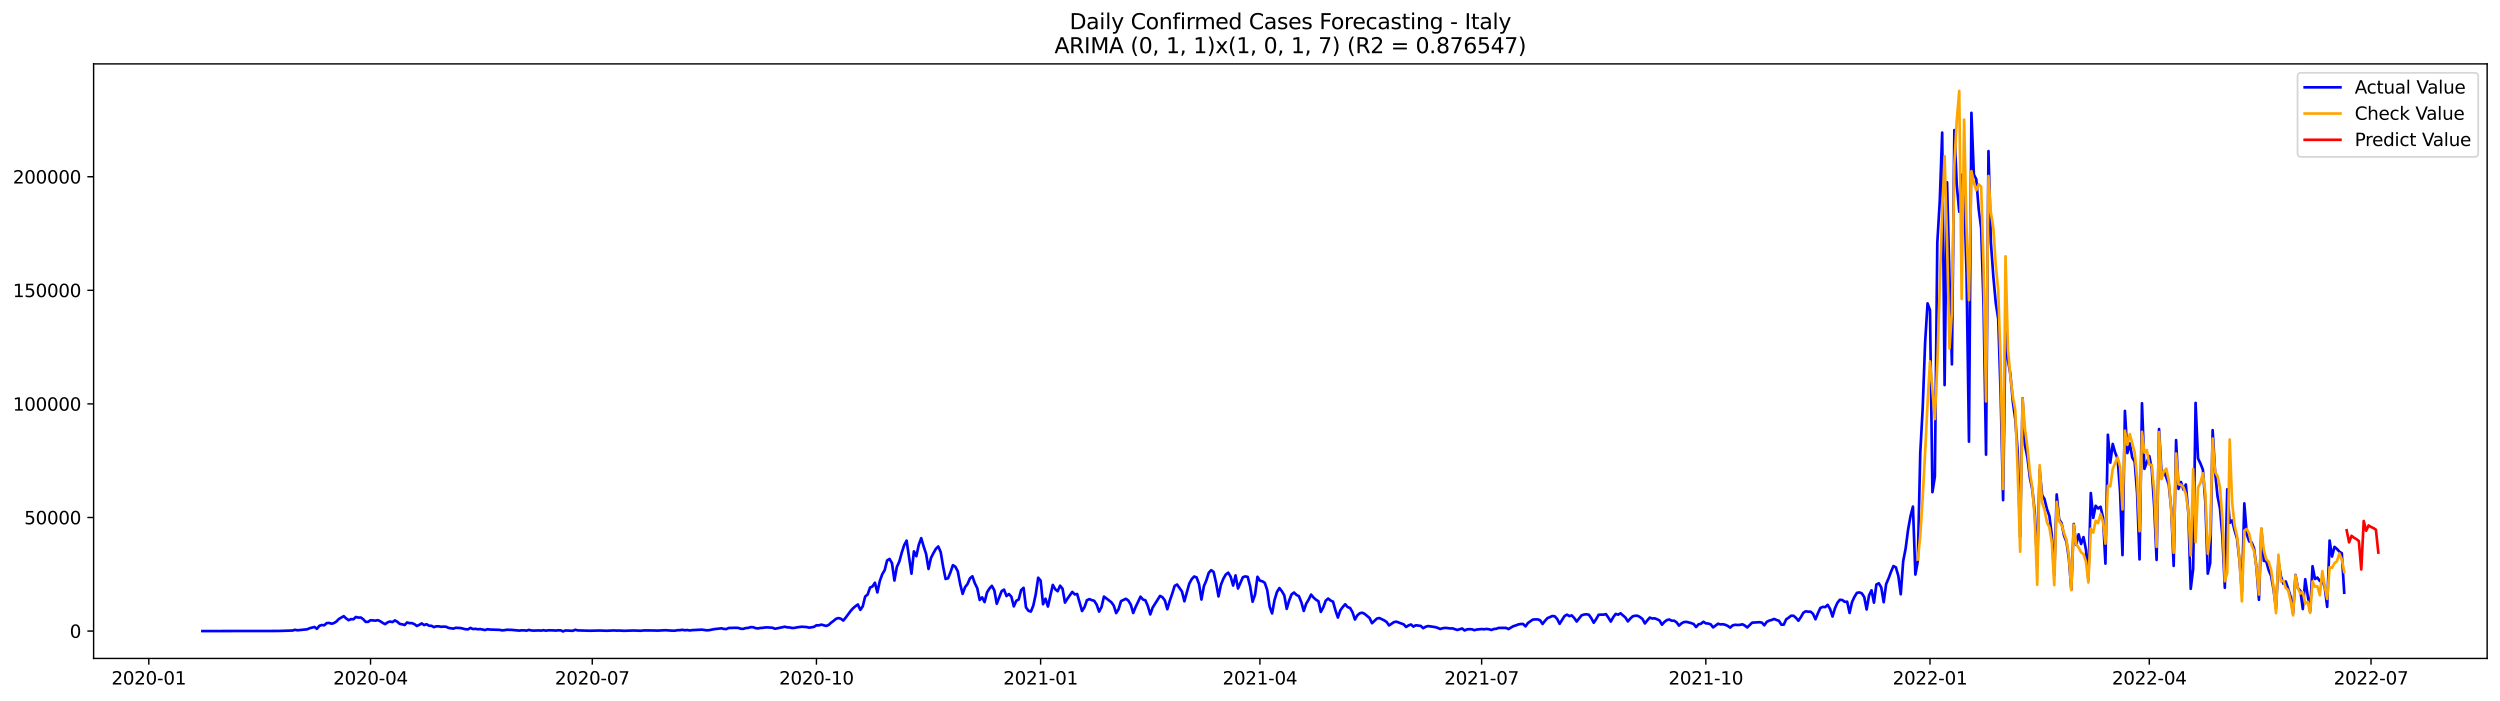 <?xml version="1.0" encoding="utf-8" standalone="no"?>
<!DOCTYPE svg PUBLIC "-//W3C//DTD SVG 1.1//EN"
  "http://www.w3.org/Graphics/SVG/1.1/DTD/svg11.dtd">
<svg xmlns:xlink="http://www.w3.org/1999/xlink" width="1398.775pt" height="392.274pt" viewBox="0 0 1398.775 392.274" xmlns="http://www.w3.org/2000/svg" version="1.1">
 <defs>
  <style type="text/css">*{stroke-linejoin: round; stroke-linecap: butt}</style>
 </defs>
 <g id="figure_1">
  <g id="patch_1">
   <path d="M 0 392.274 
L 1398.775 392.274 
L 1398.775 0 
L 0 0 
z
" style="fill: #ffffff"/>
  </g>
  <g id="axes_1">
   <g id="patch_2">
    <path d="M 52.375 368.396 
L 1391.575 368.396 
L 1391.575 35.755 
L 52.375 35.755 
z
" style="fill: #ffffff"/>
   </g>
   <g id="matplotlib.axis_1">
    <g id="xtick_1">
     <g id="line2d_1">
      <defs>
       <path id="m7f2c34f087" d="M 0 0 
L 0 3.5 
" style="stroke: #000000; stroke-width: 0.8"/>
      </defs>
      <g>
       <use xlink:href="#m7f2c34f087" x="83.254" y="368.396" style="stroke: #000000; stroke-width: 0.8"/>
      </g>
     </g>
     <g id="text_1">
      <!-- 2020-01 -->
      <g transform="translate(62.363 382.994)scale(0.1 -0.1)">
       <defs>
        <path id="DejaVuSans-32" d="M 1228 531 
L 3431 531 
L 3431 0 
L 469 0 
L 469 531 
Q 828 903 1448 1529 
Q 2069 2156 2228 2338 
Q 2531 2678 2651 2914 
Q 2772 3150 2772 3378 
Q 2772 3750 2511 3984 
Q 2250 4219 1831 4219 
Q 1534 4219 1204 4116 
Q 875 4013 500 3803 
L 500 4441 
Q 881 4594 1212 4672 
Q 1544 4750 1819 4750 
Q 2544 4750 2975 4387 
Q 3406 4025 3406 3419 
Q 3406 3131 3298 2873 
Q 3191 2616 2906 2266 
Q 2828 2175 2409 1742 
Q 1991 1309 1228 531 
z
" transform="scale(0.016)"/>
        <path id="DejaVuSans-30" d="M 2034 4250 
Q 1547 4250 1301 3770 
Q 1056 3291 1056 2328 
Q 1056 1369 1301 889 
Q 1547 409 2034 409 
Q 2525 409 2770 889 
Q 3016 1369 3016 2328 
Q 3016 3291 2770 3770 
Q 2525 4250 2034 4250 
z
M 2034 4750 
Q 2819 4750 3233 4129 
Q 3647 3509 3647 2328 
Q 3647 1150 3233 529 
Q 2819 -91 2034 -91 
Q 1250 -91 836 529 
Q 422 1150 422 2328 
Q 422 3509 836 4129 
Q 1250 4750 2034 4750 
z
" transform="scale(0.016)"/>
        <path id="DejaVuSans-2d" d="M 313 2009 
L 1997 2009 
L 1997 1497 
L 313 1497 
L 313 2009 
z
" transform="scale(0.016)"/>
        <path id="DejaVuSans-31" d="M 794 531 
L 1825 531 
L 1825 4091 
L 703 3866 
L 703 4441 
L 1819 4666 
L 2450 4666 
L 2450 531 
L 3481 531 
L 3481 0 
L 794 0 
L 794 531 
z
" transform="scale(0.016)"/>
       </defs>
       <use xlink:href="#DejaVuSans-32"/>
       <use xlink:href="#DejaVuSans-30" x="63.623"/>
       <use xlink:href="#DejaVuSans-32" x="127.246"/>
       <use xlink:href="#DejaVuSans-30" x="190.869"/>
       <use xlink:href="#DejaVuSans-2d" x="254.492"/>
       <use xlink:href="#DejaVuSans-30" x="290.576"/>
       <use xlink:href="#DejaVuSans-31" x="354.199"/>
      </g>
     </g>
    </g>
    <g id="xtick_2">
     <g id="line2d_2">
      <g>
       <use xlink:href="#m7f2c34f087" x="207.318" y="368.396" style="stroke: #000000; stroke-width: 0.8"/>
      </g>
     </g>
     <g id="text_2">
      <!-- 2020-04 -->
      <g transform="translate(186.426 382.994)scale(0.1 -0.1)">
       <defs>
        <path id="DejaVuSans-34" d="M 2419 4116 
L 825 1625 
L 2419 1625 
L 2419 4116 
z
M 2253 4666 
L 3047 4666 
L 3047 1625 
L 3713 1625 
L 3713 1100 
L 3047 1100 
L 3047 0 
L 2419 0 
L 2419 1100 
L 313 1100 
L 313 1709 
L 2253 4666 
z
" transform="scale(0.016)"/>
       </defs>
       <use xlink:href="#DejaVuSans-32"/>
       <use xlink:href="#DejaVuSans-30" x="63.623"/>
       <use xlink:href="#DejaVuSans-32" x="127.246"/>
       <use xlink:href="#DejaVuSans-30" x="190.869"/>
       <use xlink:href="#DejaVuSans-2d" x="254.492"/>
       <use xlink:href="#DejaVuSans-30" x="290.576"/>
       <use xlink:href="#DejaVuSans-34" x="354.199"/>
      </g>
     </g>
    </g>
    <g id="xtick_3">
     <g id="line2d_3">
      <g>
       <use xlink:href="#m7f2c34f087" x="331.381" y="368.396" style="stroke: #000000; stroke-width: 0.8"/>
      </g>
     </g>
     <g id="text_3">
      <!-- 2020-07 -->
      <g transform="translate(310.489 382.994)scale(0.1 -0.1)">
       <defs>
        <path id="DejaVuSans-37" d="M 525 4666 
L 3525 4666 
L 3525 4397 
L 1831 0 
L 1172 0 
L 2766 4134 
L 525 4134 
L 525 4666 
z
" transform="scale(0.016)"/>
       </defs>
       <use xlink:href="#DejaVuSans-32"/>
       <use xlink:href="#DejaVuSans-30" x="63.623"/>
       <use xlink:href="#DejaVuSans-32" x="127.246"/>
       <use xlink:href="#DejaVuSans-30" x="190.869"/>
       <use xlink:href="#DejaVuSans-2d" x="254.492"/>
       <use xlink:href="#DejaVuSans-30" x="290.576"/>
       <use xlink:href="#DejaVuSans-37" x="354.199"/>
      </g>
     </g>
    </g>
    <g id="xtick_4">
     <g id="line2d_4">
      <g>
       <use xlink:href="#m7f2c34f087" x="456.807" y="368.396" style="stroke: #000000; stroke-width: 0.8"/>
      </g>
     </g>
     <g id="text_4">
      <!-- 2020-10 -->
      <g transform="translate(435.916 382.994)scale(0.1 -0.1)">
       <use xlink:href="#DejaVuSans-32"/>
       <use xlink:href="#DejaVuSans-30" x="63.623"/>
       <use xlink:href="#DejaVuSans-32" x="127.246"/>
       <use xlink:href="#DejaVuSans-30" x="190.869"/>
       <use xlink:href="#DejaVuSans-2d" x="254.492"/>
       <use xlink:href="#DejaVuSans-31" x="290.576"/>
       <use xlink:href="#DejaVuSans-30" x="354.199"/>
      </g>
     </g>
    </g>
    <g id="xtick_5">
     <g id="line2d_5">
      <g>
       <use xlink:href="#m7f2c34f087" x="582.234" y="368.396" style="stroke: #000000; stroke-width: 0.8"/>
      </g>
     </g>
     <g id="text_5">
      <!-- 2021-01 -->
      <g transform="translate(561.342 382.994)scale(0.1 -0.1)">
       <use xlink:href="#DejaVuSans-32"/>
       <use xlink:href="#DejaVuSans-30" x="63.623"/>
       <use xlink:href="#DejaVuSans-32" x="127.246"/>
       <use xlink:href="#DejaVuSans-31" x="190.869"/>
       <use xlink:href="#DejaVuSans-2d" x="254.492"/>
       <use xlink:href="#DejaVuSans-30" x="290.576"/>
       <use xlink:href="#DejaVuSans-31" x="354.199"/>
      </g>
     </g>
    </g>
    <g id="xtick_6">
     <g id="line2d_6">
      <g>
       <use xlink:href="#m7f2c34f087" x="704.933" y="368.396" style="stroke: #000000; stroke-width: 0.8"/>
      </g>
     </g>
     <g id="text_6">
      <!-- 2021-04 -->
      <g transform="translate(684.042 382.994)scale(0.1 -0.1)">
       <use xlink:href="#DejaVuSans-32"/>
       <use xlink:href="#DejaVuSans-30" x="63.623"/>
       <use xlink:href="#DejaVuSans-32" x="127.246"/>
       <use xlink:href="#DejaVuSans-31" x="190.869"/>
       <use xlink:href="#DejaVuSans-2d" x="254.492"/>
       <use xlink:href="#DejaVuSans-30" x="290.576"/>
       <use xlink:href="#DejaVuSans-34" x="354.199"/>
      </g>
     </g>
    </g>
    <g id="xtick_7">
     <g id="line2d_7">
      <g>
       <use xlink:href="#m7f2c34f087" x="828.996" y="368.396" style="stroke: #000000; stroke-width: 0.8"/>
      </g>
     </g>
     <g id="text_7">
      <!-- 2021-07 -->
      <g transform="translate(808.105 382.994)scale(0.1 -0.1)">
       <use xlink:href="#DejaVuSans-32"/>
       <use xlink:href="#DejaVuSans-30" x="63.623"/>
       <use xlink:href="#DejaVuSans-32" x="127.246"/>
       <use xlink:href="#DejaVuSans-31" x="190.869"/>
       <use xlink:href="#DejaVuSans-2d" x="254.492"/>
       <use xlink:href="#DejaVuSans-30" x="290.576"/>
       <use xlink:href="#DejaVuSans-37" x="354.199"/>
      </g>
     </g>
    </g>
    <g id="xtick_8">
     <g id="line2d_8">
      <g>
       <use xlink:href="#m7f2c34f087" x="954.423" y="368.396" style="stroke: #000000; stroke-width: 0.8"/>
      </g>
     </g>
     <g id="text_8">
      <!-- 2021-10 -->
      <g transform="translate(933.532 382.994)scale(0.1 -0.1)">
       <use xlink:href="#DejaVuSans-32"/>
       <use xlink:href="#DejaVuSans-30" x="63.623"/>
       <use xlink:href="#DejaVuSans-32" x="127.246"/>
       <use xlink:href="#DejaVuSans-31" x="190.869"/>
       <use xlink:href="#DejaVuSans-2d" x="254.492"/>
       <use xlink:href="#DejaVuSans-31" x="290.576"/>
       <use xlink:href="#DejaVuSans-30" x="354.199"/>
      </g>
     </g>
    </g>
    <g id="xtick_9">
     <g id="line2d_9">
      <g>
       <use xlink:href="#m7f2c34f087" x="1079.849" y="368.396" style="stroke: #000000; stroke-width: 0.8"/>
      </g>
     </g>
     <g id="text_9">
      <!-- 2022-01 -->
      <g transform="translate(1058.958 382.994)scale(0.1 -0.1)">
       <use xlink:href="#DejaVuSans-32"/>
       <use xlink:href="#DejaVuSans-30" x="63.623"/>
       <use xlink:href="#DejaVuSans-32" x="127.246"/>
       <use xlink:href="#DejaVuSans-32" x="190.869"/>
       <use xlink:href="#DejaVuSans-2d" x="254.492"/>
       <use xlink:href="#DejaVuSans-30" x="290.576"/>
       <use xlink:href="#DejaVuSans-31" x="354.199"/>
      </g>
     </g>
    </g>
    <g id="xtick_10">
     <g id="line2d_10">
      <g>
       <use xlink:href="#m7f2c34f087" x="1202.549" y="368.396" style="stroke: #000000; stroke-width: 0.8"/>
      </g>
     </g>
     <g id="text_10">
      <!-- 2022-04 -->
      <g transform="translate(1181.658 382.994)scale(0.1 -0.1)">
       <use xlink:href="#DejaVuSans-32"/>
       <use xlink:href="#DejaVuSans-30" x="63.623"/>
       <use xlink:href="#DejaVuSans-32" x="127.246"/>
       <use xlink:href="#DejaVuSans-32" x="190.869"/>
       <use xlink:href="#DejaVuSans-2d" x="254.492"/>
       <use xlink:href="#DejaVuSans-30" x="290.576"/>
       <use xlink:href="#DejaVuSans-34" x="354.199"/>
      </g>
     </g>
    </g>
    <g id="xtick_11">
     <g id="line2d_11">
      <g>
       <use xlink:href="#m7f2c34f087" x="1326.612" y="368.396" style="stroke: #000000; stroke-width: 0.8"/>
      </g>
     </g>
     <g id="text_11">
      <!-- 2022-07 -->
      <g transform="translate(1305.721 382.994)scale(0.1 -0.1)">
       <use xlink:href="#DejaVuSans-32"/>
       <use xlink:href="#DejaVuSans-30" x="63.623"/>
       <use xlink:href="#DejaVuSans-32" x="127.246"/>
       <use xlink:href="#DejaVuSans-32" x="190.869"/>
       <use xlink:href="#DejaVuSans-2d" x="254.492"/>
       <use xlink:href="#DejaVuSans-30" x="290.576"/>
       <use xlink:href="#DejaVuSans-37" x="354.199"/>
      </g>
     </g>
    </g>
   </g>
   <g id="matplotlib.axis_2">
    <g id="ytick_1">
     <g id="line2d_12">
      <defs>
       <path id="m4f3b7fa038" d="M 0 0 
L -3.5 0 
" style="stroke: #000000; stroke-width: 0.8"/>
      </defs>
      <g>
       <use xlink:href="#m4f3b7fa038" x="52.375" y="353.087" style="stroke: #000000; stroke-width: 0.8"/>
      </g>
     </g>
     <g id="text_12">
      <!-- 0 -->
      <g transform="translate(39.013 356.887)scale(0.1 -0.1)">
       <use xlink:href="#DejaVuSans-30"/>
      </g>
     </g>
    </g>
    <g id="ytick_2">
     <g id="line2d_13">
      <g>
       <use xlink:href="#m4f3b7fa038" x="52.375" y="289.537" style="stroke: #000000; stroke-width: 0.8"/>
      </g>
     </g>
     <g id="text_13">
      <!-- 50000 -->
      <g transform="translate(13.562 293.336)scale(0.1 -0.1)">
       <defs>
        <path id="DejaVuSans-35" d="M 691 4666 
L 3169 4666 
L 3169 4134 
L 1269 4134 
L 1269 2991 
Q 1406 3038 1543 3061 
Q 1681 3084 1819 3084 
Q 2600 3084 3056 2656 
Q 3513 2228 3513 1497 
Q 3513 744 3044 326 
Q 2575 -91 1722 -91 
Q 1428 -91 1123 -41 
Q 819 9 494 109 
L 494 744 
Q 775 591 1075 516 
Q 1375 441 1709 441 
Q 2250 441 2565 725 
Q 2881 1009 2881 1497 
Q 2881 1984 2565 2268 
Q 2250 2553 1709 2553 
Q 1456 2553 1204 2497 
Q 953 2441 691 2322 
L 691 4666 
z
" transform="scale(0.016)"/>
       </defs>
       <use xlink:href="#DejaVuSans-35"/>
       <use xlink:href="#DejaVuSans-30" x="63.623"/>
       <use xlink:href="#DejaVuSans-30" x="127.246"/>
       <use xlink:href="#DejaVuSans-30" x="190.869"/>
       <use xlink:href="#DejaVuSans-30" x="254.492"/>
      </g>
     </g>
    </g>
    <g id="ytick_3">
     <g id="line2d_14">
      <g>
       <use xlink:href="#m4f3b7fa038" x="52.375" y="225.986" style="stroke: #000000; stroke-width: 0.8"/>
      </g>
     </g>
     <g id="text_14">
      <!-- 100000 -->
      <g transform="translate(7.2 229.785)scale(0.1 -0.1)">
       <use xlink:href="#DejaVuSans-31"/>
       <use xlink:href="#DejaVuSans-30" x="63.623"/>
       <use xlink:href="#DejaVuSans-30" x="127.246"/>
       <use xlink:href="#DejaVuSans-30" x="190.869"/>
       <use xlink:href="#DejaVuSans-30" x="254.492"/>
       <use xlink:href="#DejaVuSans-30" x="318.115"/>
      </g>
     </g>
    </g>
    <g id="ytick_4">
     <g id="line2d_15">
      <g>
       <use xlink:href="#m4f3b7fa038" x="52.375" y="162.435" style="stroke: #000000; stroke-width: 0.8"/>
      </g>
     </g>
     <g id="text_15">
      <!-- 150000 -->
      <g transform="translate(7.2 166.234)scale(0.1 -0.1)">
       <use xlink:href="#DejaVuSans-31"/>
       <use xlink:href="#DejaVuSans-35" x="63.623"/>
       <use xlink:href="#DejaVuSans-30" x="127.246"/>
       <use xlink:href="#DejaVuSans-30" x="190.869"/>
       <use xlink:href="#DejaVuSans-30" x="254.492"/>
       <use xlink:href="#DejaVuSans-30" x="318.115"/>
      </g>
     </g>
    </g>
    <g id="ytick_5">
     <g id="line2d_16">
      <g>
       <use xlink:href="#m4f3b7fa038" x="52.375" y="98.884" style="stroke: #000000; stroke-width: 0.8"/>
      </g>
     </g>
     <g id="text_16">
      <!-- 200000 -->
      <g transform="translate(7.2 102.684)scale(0.1 -0.1)">
       <use xlink:href="#DejaVuSans-32"/>
       <use xlink:href="#DejaVuSans-30" x="63.623"/>
       <use xlink:href="#DejaVuSans-30" x="127.246"/>
       <use xlink:href="#DejaVuSans-30" x="190.869"/>
       <use xlink:href="#DejaVuSans-30" x="254.492"/>
       <use xlink:href="#DejaVuSans-30" x="318.115"/>
      </g>
     </g>
    </g>
   </g>
   <g id="line2d_17">
    <path d="M 113.248 353.087 
L 154.148 353.034 
L 156.874 352.993 
L 163.691 352.782 
L 165.054 352.368 
L 166.418 352.653 
L 171.871 352.099 
L 173.234 351.502 
L 175.961 350.803 
L 177.324 351.846 
L 178.688 350.148 
L 180.051 349.718 
L 181.414 349.85 
L 182.778 348.643 
L 184.141 348.524 
L 185.504 348.978 
L 186.868 348.606 
L 188.231 347.74 
L 189.594 346.323 
L 192.321 344.753 
L 193.684 346.021 
L 195.048 347.001 
L 196.411 346.416 
L 197.774 346.465 
L 199.138 345.203 
L 200.501 345.577 
L 201.864 345.494 
L 203.228 346.457 
L 204.591 347.94 
L 205.954 347.936 
L 207.318 347.009 
L 210.044 347.26 
L 211.408 346.98 
L 212.771 347.602 
L 214.134 348.513 
L 215.498 349.225 
L 216.861 348.212 
L 218.224 347.744 
L 219.588 348.066 
L 220.951 347.121 
L 222.314 347.886 
L 223.678 349.08 
L 225.041 349.31 
L 226.404 349.698 
L 227.768 348.275 
L 229.131 348.648 
L 230.494 348.65 
L 231.858 349.215 
L 233.221 350.22 
L 234.584 349.619 
L 235.948 348.804 
L 237.311 349.724 
L 238.674 349.248 
L 240.038 350.092 
L 241.401 350.134 
L 242.764 350.877 
L 244.127 350.43 
L 245.491 350.436 
L 246.854 350.708 
L 248.217 350.59 
L 249.581 350.672 
L 250.944 351.322 
L 253.671 351.721 
L 255.034 351.252 
L 257.761 351.401 
L 260.487 352.068 
L 261.851 352.142 
L 263.214 351.305 
L 264.577 351.959 
L 265.941 351.827 
L 267.304 352.085 
L 268.667 351.975 
L 271.394 352.514 
L 272.757 352.054 
L 274.121 352.242 
L 279.574 352.412 
L 280.937 352.706 
L 282.301 352.583 
L 283.664 352.345 
L 286.391 352.432 
L 290.481 352.833 
L 291.844 352.683 
L 293.207 352.679 
L 294.571 352.862 
L 295.934 352.429 
L 297.297 352.744 
L 298.661 352.837 
L 301.387 352.728 
L 302.751 352.831 
L 304.114 352.606 
L 305.477 352.88 
L 306.841 352.648 
L 309.567 352.705 
L 310.931 352.82 
L 312.294 352.67 
L 313.657 352.667 
L 315.021 353.276 
L 316.384 352.752 
L 320.474 352.944 
L 321.837 352.354 
L 323.201 352.711 
L 330.017 352.907 
L 335.471 352.789 
L 339.561 352.913 
L 343.651 352.737 
L 345.014 352.848 
L 346.377 352.79 
L 349.104 352.942 
L 354.557 352.771 
L 358.647 352.925 
L 360.011 352.732 
L 364.101 352.739 
L 368.191 352.831 
L 372.281 352.606 
L 376.371 352.885 
L 377.734 352.846 
L 379.097 352.599 
L 380.461 352.578 
L 381.824 352.386 
L 383.187 352.646 
L 384.551 352.499 
L 385.914 352.758 
L 387.277 352.564 
L 392.731 352.288 
L 395.457 352.681 
L 396.821 352.578 
L 399.547 352.02 
L 403.637 351.551 
L 405.001 351.876 
L 406.364 351.974 
L 407.727 351.351 
L 411.817 351.252 
L 413.181 351.352 
L 414.544 351.821 
L 415.907 351.848 
L 417.271 351.402 
L 418.634 351.312 
L 419.997 350.886 
L 421.361 350.934 
L 422.724 351.44 
L 424.087 351.626 
L 425.451 351.347 
L 426.814 351.27 
L 428.177 351.058 
L 429.541 351.033 
L 432.267 351.237 
L 433.631 351.806 
L 439.084 350.664 
L 440.447 351.007 
L 441.81 351.07 
L 443.174 351.372 
L 444.537 351.319 
L 445.9 351.003 
L 448.627 350.657 
L 451.354 350.843 
L 452.717 351.188 
L 455.444 350.736 
L 456.807 349.849 
L 458.17 349.911 
L 459.534 349.474 
L 462.26 350.219 
L 463.624 349.685 
L 464.987 348.414 
L 466.35 347.421 
L 467.714 346.26 
L 469.077 345.812 
L 470.44 346.153 
L 471.804 347.217 
L 473.167 345.591 
L 475.894 341.899 
L 477.257 340.366 
L 478.62 339.202 
L 479.984 338.21 
L 481.347 341.22 
L 482.71 339.27 
L 484.074 333.769 
L 485.437 332.652 
L 486.8 328.756 
L 488.164 328.125 
L 489.527 326.049 
L 490.89 331.471 
L 492.254 325.139 
L 493.617 321.327 
L 494.98 318.987 
L 496.344 313.586 
L 497.707 312.725 
L 499.07 315.078 
L 500.434 324.804 
L 501.797 317.193 
L 503.16 314.26 
L 504.524 309.235 
L 505.887 305.041 
L 507.25 302.49 
L 509.977 320.97 
L 511.34 308.487 
L 512.704 311.193 
L 514.067 304.818 
L 515.43 301.1 
L 516.794 305.743 
L 518.157 309.902 
L 519.52 318.323 
L 520.884 312.172 
L 522.247 309.517 
L 523.61 307.107 
L 524.974 305.756 
L 526.337 308.902 
L 527.7 317.071 
L 529.064 323.947 
L 530.427 323.566 
L 531.79 320.229 
L 533.154 316.227 
L 534.517 317.064 
L 535.88 319.641 
L 537.244 326.846 
L 538.607 332.273 
L 539.97 328.497 
L 541.334 326.766 
L 542.697 323.576 
L 544.06 322.443 
L 545.424 326.33 
L 546.787 329.082 
L 548.15 335.701 
L 549.514 334.229 
L 550.877 336.876 
L 552.24 331.483 
L 553.604 329.286 
L 554.967 327.792 
L 556.33 330.289 
L 557.694 337.803 
L 560.42 330.758 
L 561.784 329.913 
L 563.147 333.512 
L 564.51 332.363 
L 565.874 333.893 
L 567.237 339.273 
L 568.6 336.163 
L 569.964 335.41 
L 571.327 330.16 
L 572.69 328.891 
L 574.054 339.862 
L 575.417 341.728 
L 576.78 342.181 
L 578.144 338.839 
L 579.507 332.494 
L 580.87 323.248 
L 582.234 324.858 
L 583.597 338.058 
L 584.96 334.982 
L 586.324 339.363 
L 589.05 327.253 
L 590.414 329.68 
L 591.777 330.808 
L 593.14 327.698 
L 594.504 329.415 
L 595.867 337.162 
L 597.23 334.986 
L 599.957 331.171 
L 601.32 332.568 
L 602.684 332.357 
L 605.41 341.871 
L 606.774 339.747 
L 608.137 335.842 
L 609.5 335.223 
L 610.864 335.76 
L 612.227 336.143 
L 613.59 338.308 
L 614.954 342.209 
L 616.317 339.635 
L 617.68 333.779 
L 621.77 336.929 
L 623.134 338.79 
L 624.497 343.015 
L 625.86 340.821 
L 627.223 336.333 
L 629.95 335.022 
L 631.313 336.006 
L 632.677 338.293 
L 634.04 342.959 
L 635.403 339.599 
L 638.13 333.848 
L 639.493 335.429 
L 640.857 335.899 
L 642.22 339.03 
L 643.583 343.753 
L 644.947 339.91 
L 649.037 333.425 
L 650.4 334.131 
L 651.763 335.992 
L 653.127 340.864 
L 654.49 336.184 
L 655.853 332.24 
L 657.217 327.831 
L 658.58 327.047 
L 661.307 330.921 
L 662.67 336.429 
L 665.397 326.599 
L 666.76 324.051 
L 668.123 322.57 
L 669.487 323.05 
L 670.85 326.747 
L 672.213 335.443 
L 673.577 328.017 
L 674.94 324.776 
L 676.303 320.487 
L 677.667 319.037 
L 679.03 320.002 
L 680.393 326.01 
L 681.757 333.702 
L 683.12 327.189 
L 684.483 323.803 
L 685.847 321.438 
L 687.21 320.413 
L 688.573 322.694 
L 689.937 327.61 
L 691.3 321.946 
L 692.663 329.27 
L 695.39 322.988 
L 696.753 322.486 
L 698.117 322.794 
L 699.48 328.17 
L 700.843 336.691 
L 702.207 332.681 
L 703.57 322.727 
L 704.933 324.891 
L 706.297 325.231 
L 707.66 326.082 
L 709.023 330.188 
L 710.387 339.513 
L 711.75 343.221 
L 713.113 335.692 
L 714.477 331.215 
L 715.84 329.035 
L 717.203 330.78 
L 718.567 333.085 
L 719.93 340.657 
L 721.293 336.006 
L 722.657 332.548 
L 724.02 331.527 
L 725.383 332.849 
L 726.747 333.56 
L 728.11 336.961 
L 729.473 341.822 
L 730.837 337.748 
L 732.2 335.502 
L 733.563 332.693 
L 734.927 334.33 
L 736.29 335.53 
L 737.653 336.365 
L 739.017 342.36 
L 740.38 339.871 
L 741.743 336.079 
L 743.107 334.894 
L 744.47 335.999 
L 745.833 336.61 
L 747.197 341.464 
L 748.56 345.53 
L 749.923 341.505 
L 751.287 339.641 
L 752.65 338.092 
L 754.013 339.679 
L 755.377 340.156 
L 756.74 342.552 
L 758.103 346.634 
L 759.467 344.263 
L 760.83 343.112 
L 762.193 342.815 
L 763.557 343.476 
L 766.283 345.782 
L 767.647 348.697 
L 770.373 346.097 
L 771.737 345.797 
L 774.463 347.096 
L 775.827 348.012 
L 777.19 349.924 
L 779.917 348.086 
L 781.28 347.822 
L 785.37 349.34 
L 786.733 350.777 
L 788.097 349.931 
L 789.46 349.407 
L 790.823 350.592 
L 792.187 349.839 
L 794.913 350.196 
L 796.277 351.473 
L 797.64 350.68 
L 799.003 350.294 
L 801.73 350.683 
L 803.093 350.899 
L 804.457 351.321 
L 805.82 351.935 
L 807.183 351.495 
L 808.547 351.308 
L 809.91 351.406 
L 811.273 351.63 
L 812.637 351.571 
L 815.363 352.472 
L 818.09 351.638 
L 819.453 352.749 
L 820.816 352.133 
L 822.18 352.022 
L 823.543 352.096 
L 824.906 352.596 
L 826.27 352.227 
L 828.996 351.97 
L 830.36 352.078 
L 831.723 351.907 
L 833.086 352.063 
L 834.45 352.477 
L 835.813 351.935 
L 837.176 351.804 
L 838.54 351.319 
L 842.63 351.319 
L 843.993 351.96 
L 846.72 350.351 
L 848.083 349.944 
L 849.446 349.408 
L 850.81 349.124 
L 852.173 349.114 
L 853.536 350.456 
L 854.9 348.569 
L 857.626 346.661 
L 858.99 346.552 
L 860.353 346.557 
L 861.716 347.06 
L 863.08 349.128 
L 864.443 347.347 
L 865.806 345.852 
L 868.533 344.682 
L 869.896 344.814 
L 871.26 346.326 
L 872.623 349.039 
L 875.35 344.711 
L 876.713 343.906 
L 878.076 344.7 
L 879.44 344.321 
L 880.803 345.801 
L 882.166 347.749 
L 884.893 344.291 
L 886.256 343.851 
L 887.62 343.684 
L 888.983 343.96 
L 890.346 345.892 
L 891.71 348.424 
L 893.073 346.392 
L 894.436 343.988 
L 895.8 343.885 
L 897.163 343.911 
L 898.526 343.598 
L 899.89 345.56 
L 901.253 347.792 
L 902.616 345.362 
L 903.98 343.505 
L 905.343 343.917 
L 906.706 343.144 
L 909.433 345.52 
L 910.796 347.682 
L 912.16 346.107 
L 913.523 344.831 
L 914.886 344.503 
L 916.25 344.535 
L 917.613 345.263 
L 918.976 346.333 
L 920.34 348.833 
L 921.703 347.095 
L 923.066 345.562 
L 924.43 346.074 
L 925.793 345.948 
L 927.156 346.49 
L 928.52 347.159 
L 929.883 349.539 
L 931.246 347.992 
L 932.61 346.953 
L 933.973 346.586 
L 935.336 347.312 
L 936.7 347.271 
L 938.063 348.212 
L 939.426 350.031 
L 940.79 348.799 
L 942.153 348.05 
L 943.516 347.936 
L 946.243 348.615 
L 947.606 349.149 
L 948.97 350.834 
L 950.333 349.323 
L 951.696 349.005 
L 953.06 347.884 
L 954.423 348.762 
L 955.786 348.882 
L 957.15 349.316 
L 958.513 351.039 
L 961.24 348.979 
L 962.603 349.36 
L 963.966 349.253 
L 965.33 349.596 
L 966.693 350.192 
L 968.056 351.161 
L 969.42 349.928 
L 970.783 349.568 
L 972.146 349.699 
L 973.51 349.619 
L 974.873 349.297 
L 976.236 349.992 
L 977.6 351.061 
L 980.326 348.386 
L 984.416 348.124 
L 985.78 348.355 
L 987.143 349.865 
L 988.506 347.936 
L 989.87 347.247 
L 991.233 346.906 
L 992.596 346.31 
L 993.96 346.889 
L 995.323 347.336 
L 996.686 349.506 
L 998.05 349.489 
L 999.413 346.493 
L 1000.776 345.586 
L 1002.14 344.494 
L 1003.503 344.495 
L 1004.866 345.688 
L 1006.23 347.308 
L 1007.593 345.32 
L 1008.956 342.877 
L 1010.319 342.033 
L 1011.683 342.256 
L 1013.046 342.234 
L 1014.409 343.472 
L 1015.773 346.479 
L 1017.136 343.154 
L 1018.499 340.165 
L 1019.863 339.557 
L 1021.226 339.673 
L 1022.589 338.42 
L 1023.953 340.75 
L 1025.316 344.949 
L 1026.679 340.321 
L 1028.043 337.263 
L 1029.406 335.603 
L 1030.769 335.699 
L 1032.133 336.731 
L 1033.496 336.657 
L 1034.859 342.955 
L 1036.223 336.873 
L 1037.586 333.929 
L 1038.949 331.722 
L 1040.313 331.461 
L 1041.676 331.954 
L 1043.039 334.009 
L 1044.403 341.02 
L 1045.766 333.079 
L 1047.129 330.278 
L 1048.493 337.179 
L 1049.856 327.044 
L 1051.219 326.352 
L 1052.583 328.669 
L 1053.946 336.94 
L 1055.309 326.822 
L 1056.673 323.613 
L 1058.036 319.909 
L 1059.399 316.717 
L 1060.763 317.427 
L 1062.126 322.198 
L 1063.489 332.491 
L 1064.853 313.962 
L 1066.216 306.917 
L 1067.579 296.419 
L 1068.943 288.787 
L 1070.306 283.452 
L 1071.669 321.462 
L 1073.033 313.941 
L 1074.396 253.567 
L 1075.759 228.508 
L 1077.123 191.669 
L 1078.486 169.737 
L 1079.849 173.549 
L 1081.213 275.381 
L 1082.576 266.615 
L 1083.939 135.951 
L 1085.303 112.754 
L 1086.666 74.189 
L 1088.029 215.44 
L 1089.393 102.018 
L 1090.756 155.264 
L 1092.119 203.864 
L 1093.483 72.805 
L 1094.846 103.708 
L 1096.209 118.487 
L 1097.573 97.78 
L 1098.936 107.863 
L 1100.299 152.947 
L 1101.663 247.101 
L 1103.026 63.14 
L 1104.389 97.657 
L 1105.753 100.327 
L 1107.116 117.187 
L 1108.479 127.692 
L 1109.843 171.984 
L 1111.206 254.373 
L 1112.569 84.551 
L 1113.933 135.82 
L 1115.296 154.758 
L 1116.659 169.62 
L 1118.023 178.416 
L 1119.386 220.762 
L 1120.749 279.838 
L 1122.113 183.654 
L 1123.476 201.426 
L 1124.839 209.519 
L 1126.203 224.842 
L 1127.566 234.639 
L 1128.929 252.75 
L 1130.293 300.211 
L 1131.656 222.899 
L 1133.019 249.285 
L 1134.383 256.242 
L 1135.746 267.322 
L 1137.109 274.004 
L 1138.473 286.556 
L 1139.836 316.513 
L 1141.199 262.816 
L 1142.563 276.993 
L 1143.926 279.299 
L 1145.289 284.834 
L 1146.653 288.679 
L 1148.016 299.448 
L 1149.379 321.968 
L 1150.743 276.652 
L 1152.106 290.602 
L 1153.469 292.723 
L 1154.833 299.617 
L 1156.196 303.06 
L 1157.559 312.57 
L 1158.923 329.856 
L 1160.286 293.177 
L 1161.649 304.857 
L 1163.013 298.957 
L 1164.376 304.34 
L 1165.739 300.513 
L 1167.103 307.472 
L 1168.466 324.284 
L 1169.829 275.869 
L 1171.193 289.772 
L 1172.556 282.983 
L 1173.919 284.502 
L 1175.283 283.537 
L 1176.646 289.501 
L 1178.009 315.341 
L 1179.373 243.254 
L 1180.736 258.845 
L 1182.099 248.396 
L 1183.463 253.215 
L 1184.826 256.785 
L 1186.189 274.839 
L 1187.553 310.578 
L 1188.916 229.921 
L 1190.279 253.493 
L 1191.643 248.041 
L 1193.006 255.986 
L 1194.369 258.249 
L 1195.733 276.049 
L 1197.096 312.974 
L 1198.459 225.61 
L 1199.823 262.323 
L 1201.186 258.57 
L 1202.549 255.168 
L 1203.912 262.322 
L 1205.276 283.17 
L 1206.639 313.268 
L 1208.002 240.076 
L 1209.366 264.263 
L 1210.729 263.96 
L 1212.092 267.115 
L 1213.456 271.207 
L 1214.819 284.554 
L 1216.182 316.603 
L 1217.546 246.251 
L 1218.909 273.54 
L 1220.272 269.687 
L 1221.636 273.916 
L 1222.999 271.065 
L 1224.362 286.673 
L 1225.726 329.462 
L 1227.089 318.356 
L 1228.452 225.427 
L 1229.816 256.497 
L 1231.179 259.358 
L 1232.542 262.81 
L 1233.906 280.833 
L 1235.269 320.954 
L 1236.632 314.977 
L 1237.996 240.69 
L 1239.359 264.073 
L 1240.722 277.595 
L 1242.086 284.431 
L 1243.449 300.225 
L 1244.812 328.852 
L 1246.176 273.765 
L 1247.539 292.532 
L 1248.902 291.17 
L 1250.266 296.7 
L 1251.629 301.252 
L 1252.992 313.4 
L 1254.356 330.945 
L 1255.719 281.658 
L 1257.082 298.837 
L 1258.446 302.904 
L 1259.809 303.481 
L 1261.172 306.906 
L 1262.536 317.847 
L 1263.899 335.578 
L 1265.262 296.018 
L 1266.626 313.779 
L 1267.989 314.039 
L 1269.352 319.001 
L 1270.716 322.27 
L 1272.079 329.842 
L 1273.442 340.351 
L 1274.806 314.049 
L 1276.169 322.399 
L 1277.532 326.565 
L 1278.896 325.354 
L 1280.259 329.419 
L 1281.622 333.849 
L 1282.986 343.115 
L 1284.349 321.71 
L 1285.712 329.164 
L 1287.076 330.568 
L 1288.439 340.769 
L 1289.802 324.097 
L 1292.529 342.136 
L 1293.892 316.804 
L 1295.256 323.949 
L 1296.619 323.175 
L 1297.982 325.11 
L 1299.346 324.543 
L 1300.709 328.544 
L 1302.072 339.528 
L 1303.436 302.445 
L 1304.799 311.387 
L 1306.162 305.973 
L 1307.526 307.115 
L 1308.889 308.639 
L 1310.252 309.549 
L 1311.616 331.601 
L 1311.616 331.601 
" clip-path="url(#peba06c94e2)" style="fill: none; stroke: #0000ff; stroke-width: 1.5; stroke-linecap: square"/>
   </g>
   <g id="line2d_18">
    <path d="M 1073.033 313.058 
L 1074.396 299.947 
L 1075.759 278.319 
L 1077.123 253.239 
L 1078.486 225.7 
L 1079.849 202.186 
L 1082.576 234.445 
L 1083.939 203.759 
L 1086.666 118.827 
L 1088.029 87.452 
L 1089.393 135.274 
L 1090.756 194.987 
L 1092.119 174.381 
L 1093.483 91.798 
L 1094.846 67.095 
L 1096.209 50.876 
L 1097.573 167.261 
L 1098.936 66.944 
L 1100.299 127.067 
L 1101.663 167.894 
L 1103.026 95.764 
L 1104.389 102.258 
L 1105.753 106.421 
L 1107.116 103.195 
L 1108.479 104.469 
L 1109.843 149.193 
L 1111.206 224.609 
L 1112.569 98.449 
L 1113.933 119.053 
L 1115.296 127.637 
L 1116.659 148.45 
L 1118.023 162.519 
L 1119.386 202.837 
L 1120.749 273.602 
L 1122.113 143.435 
L 1123.476 195.605 
L 1124.839 210.695 
L 1126.203 221.742 
L 1127.566 229.627 
L 1128.929 264.505 
L 1130.293 308.683 
L 1131.656 223.054 
L 1133.019 240.108 
L 1134.383 250.598 
L 1135.746 264.441 
L 1137.109 272.954 
L 1138.473 290.013 
L 1139.836 327.186 
L 1141.199 260.278 
L 1142.563 281.182 
L 1143.926 285.331 
L 1145.289 292.214 
L 1146.653 295.076 
L 1148.016 303.486 
L 1149.379 327.376 
L 1150.743 280.83 
L 1152.106 291.578 
L 1153.469 293.552 
L 1154.833 298.206 
L 1156.196 302.041 
L 1157.559 311.082 
L 1158.923 330.168 
L 1160.286 293.603 
L 1161.649 304.465 
L 1163.013 306.345 
L 1164.376 308.994 
L 1165.739 310.092 
L 1167.103 314.222 
L 1168.466 325.927 
L 1169.829 295.786 
L 1171.193 297.994 
L 1172.556 291.354 
L 1173.919 292.69 
L 1175.283 287.589 
L 1176.646 291.836 
L 1178.009 304.188 
L 1179.373 271.74 
L 1180.736 272.134 
L 1182.099 262.336 
L 1183.463 258.966 
L 1184.826 255.964 
L 1186.189 261.031 
L 1187.553 285.055 
L 1188.916 240.98 
L 1190.279 248.907 
L 1191.643 242.868 
L 1194.369 253.211 
L 1195.733 267.733 
L 1197.096 297.225 
L 1198.459 241.606 
L 1199.823 253.278 
L 1201.186 251.806 
L 1202.549 260.008 
L 1203.912 260.102 
L 1205.276 274.548 
L 1206.639 305.971 
L 1208.002 241.734 
L 1209.366 268.075 
L 1210.729 263.552 
L 1212.092 262.228 
L 1213.456 269.006 
L 1214.819 285.612 
L 1216.182 309.266 
L 1217.546 253.734 
L 1218.909 270.948 
L 1220.272 271.234 
L 1221.636 272.585 
L 1222.999 276.492 
L 1224.362 285.659 
L 1225.726 310.76 
L 1227.089 262.394 
L 1228.452 303.387 
L 1229.816 272.851 
L 1231.179 270.092 
L 1232.542 264.825 
L 1233.906 276.07 
L 1235.269 309.783 
L 1236.632 298.726 
L 1237.996 245.375 
L 1239.359 264.084 
L 1240.722 266.419 
L 1242.086 272.523 
L 1243.449 290.478 
L 1244.812 325.199 
L 1246.176 320.427 
L 1247.539 245.921 
L 1248.902 281.031 
L 1250.266 294.013 
L 1251.629 299.832 
L 1252.992 312.787 
L 1254.356 336.458 
L 1255.719 296.849 
L 1257.082 295.937 
L 1258.446 298.621 
L 1259.809 305.143 
L 1261.172 308.263 
L 1262.536 317.618 
L 1263.899 332.67 
L 1265.262 295.571 
L 1266.626 307.832 
L 1267.989 312.903 
L 1269.352 314.387 
L 1270.716 318.839 
L 1272.079 328.738 
L 1273.442 343.051 
L 1274.806 310.374 
L 1276.169 325.229 
L 1277.532 324.8 
L 1278.896 328.895 
L 1280.259 330.201 
L 1281.622 336.181 
L 1282.986 344.296 
L 1284.349 321.91 
L 1285.712 329.292 
L 1287.076 332.11 
L 1288.439 331.23 
L 1289.802 337.712 
L 1291.166 336.671 
L 1292.529 342.916 
L 1293.892 325.295 
L 1295.256 328.272 
L 1296.619 328.06 
L 1297.982 333.082 
L 1299.346 319.522 
L 1300.709 328.034 
L 1302.072 335.109 
L 1303.436 317.364 
L 1304.799 317.636 
L 1306.162 315.07 
L 1307.526 314.048 
L 1308.889 309.706 
L 1310.252 312.928 
L 1311.616 320.012 
L 1311.616 320.012 
" clip-path="url(#peba06c94e2)" style="fill: none; stroke: #ffa500; stroke-width: 1.5; stroke-linecap: square"/>
   </g>
   <g id="line2d_19">
    <path d="M 1312.979 296.707 
L 1314.342 303.457 
L 1315.706 299.795 
L 1317.069 300.867 
L 1318.432 301.626 
L 1319.796 302.734 
L 1321.159 318.613 
L 1322.522 291.5 
L 1323.886 296.945 
L 1325.249 293.991 
L 1326.612 294.855 
L 1327.976 295.468 
L 1329.339 296.361 
L 1330.702 309.169 
" clip-path="url(#peba06c94e2)" style="fill: none; stroke: #ff0000; stroke-width: 1.5; stroke-linecap: square"/>
   </g>
   <g id="patch_3">
    <path d="M 52.375 368.396 
L 52.375 35.755 
" style="fill: none; stroke: #000000; stroke-width: 0.8; stroke-linejoin: miter; stroke-linecap: square"/>
   </g>
   <g id="patch_4">
    <path d="M 1391.575 368.396 
L 1391.575 35.755 
" style="fill: none; stroke: #000000; stroke-width: 0.8; stroke-linejoin: miter; stroke-linecap: square"/>
   </g>
   <g id="patch_5">
    <path d="M 52.375 368.396 
L 1391.575 368.396 
" style="fill: none; stroke: #000000; stroke-width: 0.8; stroke-linejoin: miter; stroke-linecap: square"/>
   </g>
   <g id="patch_6">
    <path d="M 52.375 35.755 
L 1391.575 35.755 
" style="fill: none; stroke: #000000; stroke-width: 0.8; stroke-linejoin: miter; stroke-linecap: square"/>
   </g>
   <g id="text_17">
    <!-- Daily Confirmed Cases Forecasting - Italy -->
    <g transform="translate(598.457 16.318)scale(0.12 -0.12)">
     <defs>
      <path id="DejaVuSans-44" d="M 1259 4147 
L 1259 519 
L 2022 519 
Q 2988 519 3436 956 
Q 3884 1394 3884 2338 
Q 3884 3275 3436 3711 
Q 2988 4147 2022 4147 
L 1259 4147 
z
M 628 4666 
L 1925 4666 
Q 3281 4666 3915 4102 
Q 4550 3538 4550 2338 
Q 4550 1131 3912 565 
Q 3275 0 1925 0 
L 628 0 
L 628 4666 
z
" transform="scale(0.016)"/>
      <path id="DejaVuSans-61" d="M 2194 1759 
Q 1497 1759 1228 1600 
Q 959 1441 959 1056 
Q 959 750 1161 570 
Q 1363 391 1709 391 
Q 2188 391 2477 730 
Q 2766 1069 2766 1631 
L 2766 1759 
L 2194 1759 
z
M 3341 1997 
L 3341 0 
L 2766 0 
L 2766 531 
Q 2569 213 2275 61 
Q 1981 -91 1556 -91 
Q 1019 -91 701 211 
Q 384 513 384 1019 
Q 384 1609 779 1909 
Q 1175 2209 1959 2209 
L 2766 2209 
L 2766 2266 
Q 2766 2663 2505 2880 
Q 2244 3097 1772 3097 
Q 1472 3097 1187 3025 
Q 903 2953 641 2809 
L 641 3341 
Q 956 3463 1253 3523 
Q 1550 3584 1831 3584 
Q 2591 3584 2966 3190 
Q 3341 2797 3341 1997 
z
" transform="scale(0.016)"/>
      <path id="DejaVuSans-69" d="M 603 3500 
L 1178 3500 
L 1178 0 
L 603 0 
L 603 3500 
z
M 603 4863 
L 1178 4863 
L 1178 4134 
L 603 4134 
L 603 4863 
z
" transform="scale(0.016)"/>
      <path id="DejaVuSans-6c" d="M 603 4863 
L 1178 4863 
L 1178 0 
L 603 0 
L 603 4863 
z
" transform="scale(0.016)"/>
      <path id="DejaVuSans-79" d="M 2059 -325 
Q 1816 -950 1584 -1140 
Q 1353 -1331 966 -1331 
L 506 -1331 
L 506 -850 
L 844 -850 
Q 1081 -850 1212 -737 
Q 1344 -625 1503 -206 
L 1606 56 
L 191 3500 
L 800 3500 
L 1894 763 
L 2988 3500 
L 3597 3500 
L 2059 -325 
z
" transform="scale(0.016)"/>
      <path id="DejaVuSans-20" transform="scale(0.016)"/>
      <path id="DejaVuSans-43" d="M 4122 4306 
L 4122 3641 
Q 3803 3938 3442 4084 
Q 3081 4231 2675 4231 
Q 1875 4231 1450 3742 
Q 1025 3253 1025 2328 
Q 1025 1406 1450 917 
Q 1875 428 2675 428 
Q 3081 428 3442 575 
Q 3803 722 4122 1019 
L 4122 359 
Q 3791 134 3420 21 
Q 3050 -91 2638 -91 
Q 1578 -91 968 557 
Q 359 1206 359 2328 
Q 359 3453 968 4101 
Q 1578 4750 2638 4750 
Q 3056 4750 3426 4639 
Q 3797 4528 4122 4306 
z
" transform="scale(0.016)"/>
      <path id="DejaVuSans-6f" d="M 1959 3097 
Q 1497 3097 1228 2736 
Q 959 2375 959 1747 
Q 959 1119 1226 758 
Q 1494 397 1959 397 
Q 2419 397 2687 759 
Q 2956 1122 2956 1747 
Q 2956 2369 2687 2733 
Q 2419 3097 1959 3097 
z
M 1959 3584 
Q 2709 3584 3137 3096 
Q 3566 2609 3566 1747 
Q 3566 888 3137 398 
Q 2709 -91 1959 -91 
Q 1206 -91 779 398 
Q 353 888 353 1747 
Q 353 2609 779 3096 
Q 1206 3584 1959 3584 
z
" transform="scale(0.016)"/>
      <path id="DejaVuSans-6e" d="M 3513 2113 
L 3513 0 
L 2938 0 
L 2938 2094 
Q 2938 2591 2744 2837 
Q 2550 3084 2163 3084 
Q 1697 3084 1428 2787 
Q 1159 2491 1159 1978 
L 1159 0 
L 581 0 
L 581 3500 
L 1159 3500 
L 1159 2956 
Q 1366 3272 1645 3428 
Q 1925 3584 2291 3584 
Q 2894 3584 3203 3211 
Q 3513 2838 3513 2113 
z
" transform="scale(0.016)"/>
      <path id="DejaVuSans-66" d="M 2375 4863 
L 2375 4384 
L 1825 4384 
Q 1516 4384 1395 4259 
Q 1275 4134 1275 3809 
L 1275 3500 
L 2222 3500 
L 2222 3053 
L 1275 3053 
L 1275 0 
L 697 0 
L 697 3053 
L 147 3053 
L 147 3500 
L 697 3500 
L 697 3744 
Q 697 4328 969 4595 
Q 1241 4863 1831 4863 
L 2375 4863 
z
" transform="scale(0.016)"/>
      <path id="DejaVuSans-72" d="M 2631 2963 
Q 2534 3019 2420 3045 
Q 2306 3072 2169 3072 
Q 1681 3072 1420 2755 
Q 1159 2438 1159 1844 
L 1159 0 
L 581 0 
L 581 3500 
L 1159 3500 
L 1159 2956 
Q 1341 3275 1631 3429 
Q 1922 3584 2338 3584 
Q 2397 3584 2469 3576 
Q 2541 3569 2628 3553 
L 2631 2963 
z
" transform="scale(0.016)"/>
      <path id="DejaVuSans-6d" d="M 3328 2828 
Q 3544 3216 3844 3400 
Q 4144 3584 4550 3584 
Q 5097 3584 5394 3201 
Q 5691 2819 5691 2113 
L 5691 0 
L 5113 0 
L 5113 2094 
Q 5113 2597 4934 2840 
Q 4756 3084 4391 3084 
Q 3944 3084 3684 2787 
Q 3425 2491 3425 1978 
L 3425 0 
L 2847 0 
L 2847 2094 
Q 2847 2600 2669 2842 
Q 2491 3084 2119 3084 
Q 1678 3084 1418 2786 
Q 1159 2488 1159 1978 
L 1159 0 
L 581 0 
L 581 3500 
L 1159 3500 
L 1159 2956 
Q 1356 3278 1631 3431 
Q 1906 3584 2284 3584 
Q 2666 3584 2933 3390 
Q 3200 3197 3328 2828 
z
" transform="scale(0.016)"/>
      <path id="DejaVuSans-65" d="M 3597 1894 
L 3597 1613 
L 953 1613 
Q 991 1019 1311 708 
Q 1631 397 2203 397 
Q 2534 397 2845 478 
Q 3156 559 3463 722 
L 3463 178 
Q 3153 47 2828 -22 
Q 2503 -91 2169 -91 
Q 1331 -91 842 396 
Q 353 884 353 1716 
Q 353 2575 817 3079 
Q 1281 3584 2069 3584 
Q 2775 3584 3186 3129 
Q 3597 2675 3597 1894 
z
M 3022 2063 
Q 3016 2534 2758 2815 
Q 2500 3097 2075 3097 
Q 1594 3097 1305 2825 
Q 1016 2553 972 2059 
L 3022 2063 
z
" transform="scale(0.016)"/>
      <path id="DejaVuSans-64" d="M 2906 2969 
L 2906 4863 
L 3481 4863 
L 3481 0 
L 2906 0 
L 2906 525 
Q 2725 213 2448 61 
Q 2172 -91 1784 -91 
Q 1150 -91 751 415 
Q 353 922 353 1747 
Q 353 2572 751 3078 
Q 1150 3584 1784 3584 
Q 2172 3584 2448 3432 
Q 2725 3281 2906 2969 
z
M 947 1747 
Q 947 1113 1208 752 
Q 1469 391 1925 391 
Q 2381 391 2643 752 
Q 2906 1113 2906 1747 
Q 2906 2381 2643 2742 
Q 2381 3103 1925 3103 
Q 1469 3103 1208 2742 
Q 947 2381 947 1747 
z
" transform="scale(0.016)"/>
      <path id="DejaVuSans-73" d="M 2834 3397 
L 2834 2853 
Q 2591 2978 2328 3040 
Q 2066 3103 1784 3103 
Q 1356 3103 1142 2972 
Q 928 2841 928 2578 
Q 928 2378 1081 2264 
Q 1234 2150 1697 2047 
L 1894 2003 
Q 2506 1872 2764 1633 
Q 3022 1394 3022 966 
Q 3022 478 2636 193 
Q 2250 -91 1575 -91 
Q 1294 -91 989 -36 
Q 684 19 347 128 
L 347 722 
Q 666 556 975 473 
Q 1284 391 1588 391 
Q 1994 391 2212 530 
Q 2431 669 2431 922 
Q 2431 1156 2273 1281 
Q 2116 1406 1581 1522 
L 1381 1569 
Q 847 1681 609 1914 
Q 372 2147 372 2553 
Q 372 3047 722 3315 
Q 1072 3584 1716 3584 
Q 2034 3584 2315 3537 
Q 2597 3491 2834 3397 
z
" transform="scale(0.016)"/>
      <path id="DejaVuSans-46" d="M 628 4666 
L 3309 4666 
L 3309 4134 
L 1259 4134 
L 1259 2759 
L 3109 2759 
L 3109 2228 
L 1259 2228 
L 1259 0 
L 628 0 
L 628 4666 
z
" transform="scale(0.016)"/>
      <path id="DejaVuSans-63" d="M 3122 3366 
L 3122 2828 
Q 2878 2963 2633 3030 
Q 2388 3097 2138 3097 
Q 1578 3097 1268 2742 
Q 959 2388 959 1747 
Q 959 1106 1268 751 
Q 1578 397 2138 397 
Q 2388 397 2633 464 
Q 2878 531 3122 666 
L 3122 134 
Q 2881 22 2623 -34 
Q 2366 -91 2075 -91 
Q 1284 -91 818 406 
Q 353 903 353 1747 
Q 353 2603 823 3093 
Q 1294 3584 2113 3584 
Q 2378 3584 2631 3529 
Q 2884 3475 3122 3366 
z
" transform="scale(0.016)"/>
      <path id="DejaVuSans-74" d="M 1172 4494 
L 1172 3500 
L 2356 3500 
L 2356 3053 
L 1172 3053 
L 1172 1153 
Q 1172 725 1289 603 
Q 1406 481 1766 481 
L 2356 481 
L 2356 0 
L 1766 0 
Q 1100 0 847 248 
Q 594 497 594 1153 
L 594 3053 
L 172 3053 
L 172 3500 
L 594 3500 
L 594 4494 
L 1172 4494 
z
" transform="scale(0.016)"/>
      <path id="DejaVuSans-67" d="M 2906 1791 
Q 2906 2416 2648 2759 
Q 2391 3103 1925 3103 
Q 1463 3103 1205 2759 
Q 947 2416 947 1791 
Q 947 1169 1205 825 
Q 1463 481 1925 481 
Q 2391 481 2648 825 
Q 2906 1169 2906 1791 
z
M 3481 434 
Q 3481 -459 3084 -895 
Q 2688 -1331 1869 -1331 
Q 1566 -1331 1297 -1286 
Q 1028 -1241 775 -1147 
L 775 -588 
Q 1028 -725 1275 -790 
Q 1522 -856 1778 -856 
Q 2344 -856 2625 -561 
Q 2906 -266 2906 331 
L 2906 616 
Q 2728 306 2450 153 
Q 2172 0 1784 0 
Q 1141 0 747 490 
Q 353 981 353 1791 
Q 353 2603 747 3093 
Q 1141 3584 1784 3584 
Q 2172 3584 2450 3431 
Q 2728 3278 2906 2969 
L 2906 3500 
L 3481 3500 
L 3481 434 
z
" transform="scale(0.016)"/>
      <path id="DejaVuSans-49" d="M 628 4666 
L 1259 4666 
L 1259 0 
L 628 0 
L 628 4666 
z
" transform="scale(0.016)"/>
     </defs>
     <use xlink:href="#DejaVuSans-44"/>
     <use xlink:href="#DejaVuSans-61" x="77.002"/>
     <use xlink:href="#DejaVuSans-69" x="138.281"/>
     <use xlink:href="#DejaVuSans-6c" x="166.064"/>
     <use xlink:href="#DejaVuSans-79" x="193.848"/>
     <use xlink:href="#DejaVuSans-20" x="253.027"/>
     <use xlink:href="#DejaVuSans-43" x="284.814"/>
     <use xlink:href="#DejaVuSans-6f" x="354.639"/>
     <use xlink:href="#DejaVuSans-6e" x="415.82"/>
     <use xlink:href="#DejaVuSans-66" x="479.199"/>
     <use xlink:href="#DejaVuSans-69" x="514.404"/>
     <use xlink:href="#DejaVuSans-72" x="542.188"/>
     <use xlink:href="#DejaVuSans-6d" x="581.551"/>
     <use xlink:href="#DejaVuSans-65" x="678.963"/>
     <use xlink:href="#DejaVuSans-64" x="740.486"/>
     <use xlink:href="#DejaVuSans-20" x="803.963"/>
     <use xlink:href="#DejaVuSans-43" x="835.75"/>
     <use xlink:href="#DejaVuSans-61" x="905.574"/>
     <use xlink:href="#DejaVuSans-73" x="966.854"/>
     <use xlink:href="#DejaVuSans-65" x="1018.953"/>
     <use xlink:href="#DejaVuSans-73" x="1080.477"/>
     <use xlink:href="#DejaVuSans-20" x="1132.576"/>
     <use xlink:href="#DejaVuSans-46" x="1164.363"/>
     <use xlink:href="#DejaVuSans-6f" x="1218.258"/>
     <use xlink:href="#DejaVuSans-72" x="1279.439"/>
     <use xlink:href="#DejaVuSans-65" x="1318.303"/>
     <use xlink:href="#DejaVuSans-63" x="1379.826"/>
     <use xlink:href="#DejaVuSans-61" x="1434.807"/>
     <use xlink:href="#DejaVuSans-73" x="1496.086"/>
     <use xlink:href="#DejaVuSans-74" x="1548.186"/>
     <use xlink:href="#DejaVuSans-69" x="1587.395"/>
     <use xlink:href="#DejaVuSans-6e" x="1615.178"/>
     <use xlink:href="#DejaVuSans-67" x="1678.557"/>
     <use xlink:href="#DejaVuSans-20" x="1742.033"/>
     <use xlink:href="#DejaVuSans-2d" x="1773.82"/>
     <use xlink:href="#DejaVuSans-20" x="1809.904"/>
     <use xlink:href="#DejaVuSans-49" x="1841.691"/>
     <use xlink:href="#DejaVuSans-74" x="1871.184"/>
     <use xlink:href="#DejaVuSans-61" x="1910.393"/>
     <use xlink:href="#DejaVuSans-6c" x="1971.672"/>
     <use xlink:href="#DejaVuSans-79" x="1999.455"/>
    </g>
    <!-- ARIMA (0, 1, 1)x(1, 0, 1, 7) (R2 = 0.876547) -->
    <g transform="translate(589.991 29.756)scale(0.12 -0.12)">
     <defs>
      <path id="DejaVuSans-41" d="M 2188 4044 
L 1331 1722 
L 3047 1722 
L 2188 4044 
z
M 1831 4666 
L 2547 4666 
L 4325 0 
L 3669 0 
L 3244 1197 
L 1141 1197 
L 716 0 
L 50 0 
L 1831 4666 
z
" transform="scale(0.016)"/>
      <path id="DejaVuSans-52" d="M 2841 2188 
Q 3044 2119 3236 1894 
Q 3428 1669 3622 1275 
L 4263 0 
L 3584 0 
L 2988 1197 
Q 2756 1666 2539 1819 
Q 2322 1972 1947 1972 
L 1259 1972 
L 1259 0 
L 628 0 
L 628 4666 
L 2053 4666 
Q 2853 4666 3247 4331 
Q 3641 3997 3641 3322 
Q 3641 2881 3436 2590 
Q 3231 2300 2841 2188 
z
M 1259 4147 
L 1259 2491 
L 2053 2491 
Q 2509 2491 2742 2702 
Q 2975 2913 2975 3322 
Q 2975 3731 2742 3939 
Q 2509 4147 2053 4147 
L 1259 4147 
z
" transform="scale(0.016)"/>
      <path id="DejaVuSans-4d" d="M 628 4666 
L 1569 4666 
L 2759 1491 
L 3956 4666 
L 4897 4666 
L 4897 0 
L 4281 0 
L 4281 4097 
L 3078 897 
L 2444 897 
L 1241 4097 
L 1241 0 
L 628 0 
L 628 4666 
z
" transform="scale(0.016)"/>
      <path id="DejaVuSans-28" d="M 1984 4856 
Q 1566 4138 1362 3434 
Q 1159 2731 1159 2009 
Q 1159 1288 1364 580 
Q 1569 -128 1984 -844 
L 1484 -844 
Q 1016 -109 783 600 
Q 550 1309 550 2009 
Q 550 2706 781 3412 
Q 1013 4119 1484 4856 
L 1984 4856 
z
" transform="scale(0.016)"/>
      <path id="DejaVuSans-2c" d="M 750 794 
L 1409 794 
L 1409 256 
L 897 -744 
L 494 -744 
L 750 256 
L 750 794 
z
" transform="scale(0.016)"/>
      <path id="DejaVuSans-29" d="M 513 4856 
L 1013 4856 
Q 1481 4119 1714 3412 
Q 1947 2706 1947 2009 
Q 1947 1309 1714 600 
Q 1481 -109 1013 -844 
L 513 -844 
Q 928 -128 1133 580 
Q 1338 1288 1338 2009 
Q 1338 2731 1133 3434 
Q 928 4138 513 4856 
z
" transform="scale(0.016)"/>
      <path id="DejaVuSans-78" d="M 3513 3500 
L 2247 1797 
L 3578 0 
L 2900 0 
L 1881 1375 
L 863 0 
L 184 0 
L 1544 1831 
L 300 3500 
L 978 3500 
L 1906 2253 
L 2834 3500 
L 3513 3500 
z
" transform="scale(0.016)"/>
      <path id="DejaVuSans-3d" d="M 678 2906 
L 4684 2906 
L 4684 2381 
L 678 2381 
L 678 2906 
z
M 678 1631 
L 4684 1631 
L 4684 1100 
L 678 1100 
L 678 1631 
z
" transform="scale(0.016)"/>
      <path id="DejaVuSans-2e" d="M 684 794 
L 1344 794 
L 1344 0 
L 684 0 
L 684 794 
z
" transform="scale(0.016)"/>
      <path id="DejaVuSans-38" d="M 2034 2216 
Q 1584 2216 1326 1975 
Q 1069 1734 1069 1313 
Q 1069 891 1326 650 
Q 1584 409 2034 409 
Q 2484 409 2743 651 
Q 3003 894 3003 1313 
Q 3003 1734 2745 1975 
Q 2488 2216 2034 2216 
z
M 1403 2484 
Q 997 2584 770 2862 
Q 544 3141 544 3541 
Q 544 4100 942 4425 
Q 1341 4750 2034 4750 
Q 2731 4750 3128 4425 
Q 3525 4100 3525 3541 
Q 3525 3141 3298 2862 
Q 3072 2584 2669 2484 
Q 3125 2378 3379 2068 
Q 3634 1759 3634 1313 
Q 3634 634 3220 271 
Q 2806 -91 2034 -91 
Q 1263 -91 848 271 
Q 434 634 434 1313 
Q 434 1759 690 2068 
Q 947 2378 1403 2484 
z
M 1172 3481 
Q 1172 3119 1398 2916 
Q 1625 2713 2034 2713 
Q 2441 2713 2670 2916 
Q 2900 3119 2900 3481 
Q 2900 3844 2670 4047 
Q 2441 4250 2034 4250 
Q 1625 4250 1398 4047 
Q 1172 3844 1172 3481 
z
" transform="scale(0.016)"/>
      <path id="DejaVuSans-36" d="M 2113 2584 
Q 1688 2584 1439 2293 
Q 1191 2003 1191 1497 
Q 1191 994 1439 701 
Q 1688 409 2113 409 
Q 2538 409 2786 701 
Q 3034 994 3034 1497 
Q 3034 2003 2786 2293 
Q 2538 2584 2113 2584 
z
M 3366 4563 
L 3366 3988 
Q 3128 4100 2886 4159 
Q 2644 4219 2406 4219 
Q 1781 4219 1451 3797 
Q 1122 3375 1075 2522 
Q 1259 2794 1537 2939 
Q 1816 3084 2150 3084 
Q 2853 3084 3261 2657 
Q 3669 2231 3669 1497 
Q 3669 778 3244 343 
Q 2819 -91 2113 -91 
Q 1303 -91 875 529 
Q 447 1150 447 2328 
Q 447 3434 972 4092 
Q 1497 4750 2381 4750 
Q 2619 4750 2861 4703 
Q 3103 4656 3366 4563 
z
" transform="scale(0.016)"/>
     </defs>
     <use xlink:href="#DejaVuSans-41"/>
     <use xlink:href="#DejaVuSans-52" x="68.408"/>
     <use xlink:href="#DejaVuSans-49" x="137.891"/>
     <use xlink:href="#DejaVuSans-4d" x="167.383"/>
     <use xlink:href="#DejaVuSans-41" x="253.662"/>
     <use xlink:href="#DejaVuSans-20" x="322.07"/>
     <use xlink:href="#DejaVuSans-28" x="353.857"/>
     <use xlink:href="#DejaVuSans-30" x="392.871"/>
     <use xlink:href="#DejaVuSans-2c" x="456.494"/>
     <use xlink:href="#DejaVuSans-20" x="488.281"/>
     <use xlink:href="#DejaVuSans-31" x="520.068"/>
     <use xlink:href="#DejaVuSans-2c" x="583.691"/>
     <use xlink:href="#DejaVuSans-20" x="615.479"/>
     <use xlink:href="#DejaVuSans-31" x="647.266"/>
     <use xlink:href="#DejaVuSans-29" x="710.889"/>
     <use xlink:href="#DejaVuSans-78" x="749.902"/>
     <use xlink:href="#DejaVuSans-28" x="809.082"/>
     <use xlink:href="#DejaVuSans-31" x="848.096"/>
     <use xlink:href="#DejaVuSans-2c" x="911.719"/>
     <use xlink:href="#DejaVuSans-20" x="943.506"/>
     <use xlink:href="#DejaVuSans-30" x="975.293"/>
     <use xlink:href="#DejaVuSans-2c" x="1038.916"/>
     <use xlink:href="#DejaVuSans-20" x="1070.703"/>
     <use xlink:href="#DejaVuSans-31" x="1102.49"/>
     <use xlink:href="#DejaVuSans-2c" x="1166.113"/>
     <use xlink:href="#DejaVuSans-20" x="1197.9"/>
     <use xlink:href="#DejaVuSans-37" x="1229.688"/>
     <use xlink:href="#DejaVuSans-29" x="1293.311"/>
     <use xlink:href="#DejaVuSans-20" x="1332.324"/>
     <use xlink:href="#DejaVuSans-28" x="1364.111"/>
     <use xlink:href="#DejaVuSans-52" x="1403.125"/>
     <use xlink:href="#DejaVuSans-32" x="1472.607"/>
     <use xlink:href="#DejaVuSans-20" x="1536.23"/>
     <use xlink:href="#DejaVuSans-3d" x="1568.018"/>
     <use xlink:href="#DejaVuSans-20" x="1651.807"/>
     <use xlink:href="#DejaVuSans-30" x="1683.594"/>
     <use xlink:href="#DejaVuSans-2e" x="1747.217"/>
     <use xlink:href="#DejaVuSans-38" x="1779.004"/>
     <use xlink:href="#DejaVuSans-37" x="1842.627"/>
     <use xlink:href="#DejaVuSans-36" x="1906.25"/>
     <use xlink:href="#DejaVuSans-35" x="1969.873"/>
     <use xlink:href="#DejaVuSans-34" x="2033.496"/>
     <use xlink:href="#DejaVuSans-37" x="2097.119"/>
     <use xlink:href="#DejaVuSans-29" x="2160.742"/>
    </g>
   </g>
   <g id="legend_1">
    <g id="patch_7">
     <path d="M 1287.495 87.79 
L 1384.575 87.79 
Q 1386.575 87.79 1386.575 85.79 
L 1386.575 42.755 
Q 1386.575 40.755 1384.575 40.755 
L 1287.495 40.755 
Q 1285.495 40.755 1285.495 42.755 
L 1285.495 85.79 
Q 1285.495 87.79 1287.495 87.79 
z
" style="fill: #ffffff; opacity: 0.8; stroke: #cccccc; stroke-linejoin: miter"/>
    </g>
    <g id="line2d_20">
     <path d="M 1289.495 48.854 
L 1299.495 48.854 
L 1309.495 48.854 
" style="fill: none; stroke: #0000ff; stroke-width: 1.5; stroke-linecap: square"/>
    </g>
    <g id="text_18">
     <!-- Actual Value -->
     <g transform="translate(1317.495 52.354)scale(0.1 -0.1)">
      <defs>
       <path id="DejaVuSans-75" d="M 544 1381 
L 544 3500 
L 1119 3500 
L 1119 1403 
Q 1119 906 1312 657 
Q 1506 409 1894 409 
Q 2359 409 2629 706 
Q 2900 1003 2900 1516 
L 2900 3500 
L 3475 3500 
L 3475 0 
L 2900 0 
L 2900 538 
Q 2691 219 2414 64 
Q 2138 -91 1772 -91 
Q 1169 -91 856 284 
Q 544 659 544 1381 
z
M 1991 3584 
L 1991 3584 
z
" transform="scale(0.016)"/>
       <path id="DejaVuSans-56" d="M 1831 0 
L 50 4666 
L 709 4666 
L 2188 738 
L 3669 4666 
L 4325 4666 
L 2547 0 
L 1831 0 
z
" transform="scale(0.016)"/>
      </defs>
      <use xlink:href="#DejaVuSans-41"/>
      <use xlink:href="#DejaVuSans-63" x="66.658"/>
      <use xlink:href="#DejaVuSans-74" x="121.639"/>
      <use xlink:href="#DejaVuSans-75" x="160.848"/>
      <use xlink:href="#DejaVuSans-61" x="224.227"/>
      <use xlink:href="#DejaVuSans-6c" x="285.506"/>
      <use xlink:href="#DejaVuSans-20" x="313.289"/>
      <use xlink:href="#DejaVuSans-56" x="345.076"/>
      <use xlink:href="#DejaVuSans-61" x="405.734"/>
      <use xlink:href="#DejaVuSans-6c" x="467.014"/>
      <use xlink:href="#DejaVuSans-75" x="494.797"/>
      <use xlink:href="#DejaVuSans-65" x="558.176"/>
     </g>
    </g>
    <g id="line2d_21">
     <path d="M 1289.495 63.532 
L 1299.495 63.532 
L 1309.495 63.532 
" style="fill: none; stroke: #ffa500; stroke-width: 1.5; stroke-linecap: square"/>
    </g>
    <g id="text_19">
     <!-- Check Value -->
     <g transform="translate(1317.495 67.032)scale(0.1 -0.1)">
      <defs>
       <path id="DejaVuSans-68" d="M 3513 2113 
L 3513 0 
L 2938 0 
L 2938 2094 
Q 2938 2591 2744 2837 
Q 2550 3084 2163 3084 
Q 1697 3084 1428 2787 
Q 1159 2491 1159 1978 
L 1159 0 
L 581 0 
L 581 4863 
L 1159 4863 
L 1159 2956 
Q 1366 3272 1645 3428 
Q 1925 3584 2291 3584 
Q 2894 3584 3203 3211 
Q 3513 2838 3513 2113 
z
" transform="scale(0.016)"/>
       <path id="DejaVuSans-6b" d="M 581 4863 
L 1159 4863 
L 1159 1991 
L 2875 3500 
L 3609 3500 
L 1753 1863 
L 3688 0 
L 2938 0 
L 1159 1709 
L 1159 0 
L 581 0 
L 581 4863 
z
" transform="scale(0.016)"/>
      </defs>
      <use xlink:href="#DejaVuSans-43"/>
      <use xlink:href="#DejaVuSans-68" x="69.824"/>
      <use xlink:href="#DejaVuSans-65" x="133.203"/>
      <use xlink:href="#DejaVuSans-63" x="194.727"/>
      <use xlink:href="#DejaVuSans-6b" x="249.707"/>
      <use xlink:href="#DejaVuSans-20" x="307.617"/>
      <use xlink:href="#DejaVuSans-56" x="339.404"/>
      <use xlink:href="#DejaVuSans-61" x="400.062"/>
      <use xlink:href="#DejaVuSans-6c" x="461.342"/>
      <use xlink:href="#DejaVuSans-75" x="489.125"/>
      <use xlink:href="#DejaVuSans-65" x="552.504"/>
     </g>
    </g>
    <g id="line2d_22">
     <path d="M 1289.495 78.21 
L 1299.495 78.21 
L 1309.495 78.21 
" style="fill: none; stroke: #ff0000; stroke-width: 1.5; stroke-linecap: square"/>
    </g>
    <g id="text_20">
     <!-- Predict Value -->
     <g transform="translate(1317.495 81.71)scale(0.1 -0.1)">
      <defs>
       <path id="DejaVuSans-50" d="M 1259 4147 
L 1259 2394 
L 2053 2394 
Q 2494 2394 2734 2622 
Q 2975 2850 2975 3272 
Q 2975 3691 2734 3919 
Q 2494 4147 2053 4147 
L 1259 4147 
z
M 628 4666 
L 2053 4666 
Q 2838 4666 3239 4311 
Q 3641 3956 3641 3272 
Q 3641 2581 3239 2228 
Q 2838 1875 2053 1875 
L 1259 1875 
L 1259 0 
L 628 0 
L 628 4666 
z
" transform="scale(0.016)"/>
      </defs>
      <use xlink:href="#DejaVuSans-50"/>
      <use xlink:href="#DejaVuSans-72" x="58.553"/>
      <use xlink:href="#DejaVuSans-65" x="97.416"/>
      <use xlink:href="#DejaVuSans-64" x="158.939"/>
      <use xlink:href="#DejaVuSans-69" x="222.416"/>
      <use xlink:href="#DejaVuSans-63" x="250.199"/>
      <use xlink:href="#DejaVuSans-74" x="305.18"/>
      <use xlink:href="#DejaVuSans-20" x="344.389"/>
      <use xlink:href="#DejaVuSans-56" x="376.176"/>
      <use xlink:href="#DejaVuSans-61" x="436.834"/>
      <use xlink:href="#DejaVuSans-6c" x="498.113"/>
      <use xlink:href="#DejaVuSans-75" x="525.896"/>
      <use xlink:href="#DejaVuSans-65" x="589.275"/>
     </g>
    </g>
   </g>
  </g>
 </g>
 <defs>
  <clipPath id="peba06c94e2">
   <rect x="52.375" y="35.755" width="1339.2" height="332.64"/>
  </clipPath>
 </defs>
</svg>
